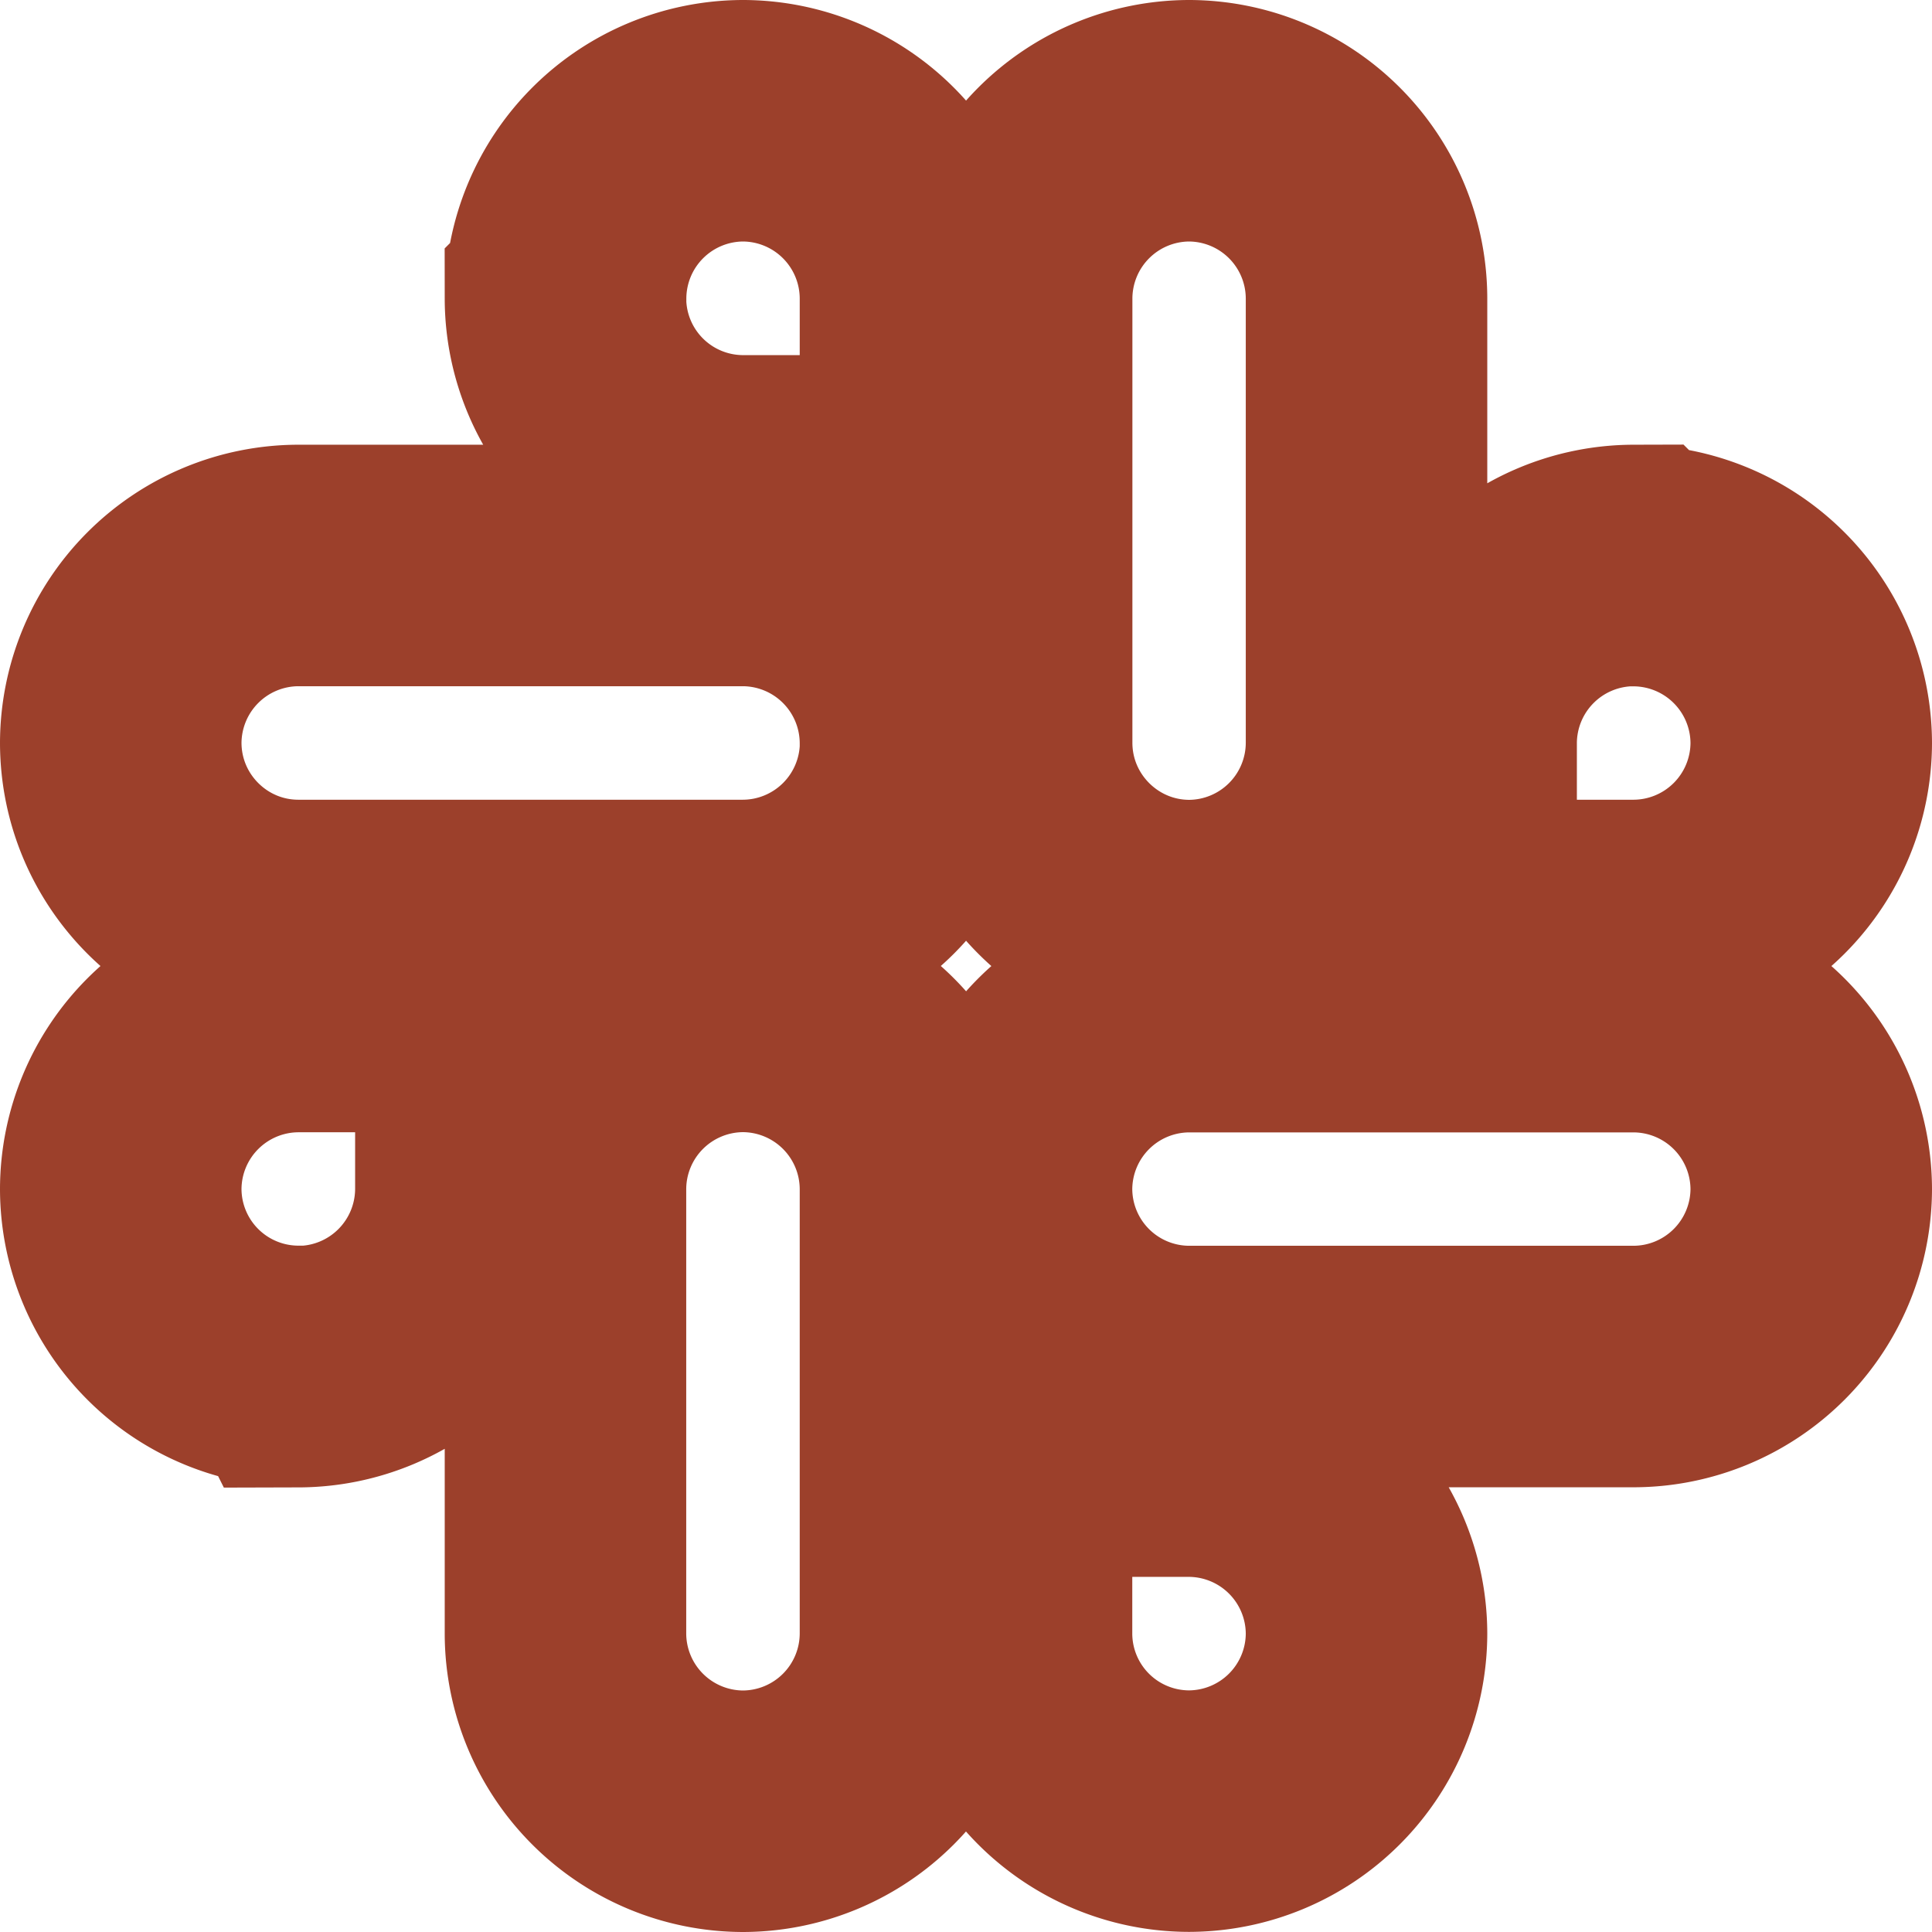 <svg stroke-width="2" stroke="#9C402B" fill="none" xmlns="http://www.w3.org/2000/svg" width="800" height="800" viewBox="0 0 16 16">
    <path fill="none" fill-rule="evenodd" d="M2.471 11.318a1.474 1.474 0 0 0 1.47-1.471v-1.47h-1.47A1.474 1.474 0 0 0 1 9.846a1.472 1.472 0 0 0 1.47 1.47zm3.682-2.942a1.474 1.474 0 0 0-1.47 1.471v3.683A1.474 1.474 0 0 0 6.153 15a1.474 1.474 0 0 0 1.47-1.47V9.846a1.474 1.474 0 0 0-1.47-1.47zm-1.47-5.905a1.472 1.472 0 0 0 1.47 1.47h1.47v-1.47A1.474 1.474 0 0 0 6.154 1a1.474 1.474 0 0 0-1.47 1.47zm2.94 3.682a1.474 1.474 0 0 0-1.47-1.47H2.47A1.474 1.474 0 0 0 1 6.153c.002.812.66 1.469 1.47 1.47h3.684a1.474 1.474 0 0 0 1.47-1.47zm2.224 1.471a1.474 1.474 0 0 0 1.47-1.47V2.47A1.474 1.474 0 0 0 9.848 1a1.474 1.474 0 0 0-1.47 1.47v3.684c.002.81.659 1.468 1.47 1.47zm3.682-2.941a1.474 1.474 0 0 0-1.47 1.47v1.47h1.47A1.474 1.474 0 0 0 15 6.154a1.474 1.474 0 0 0-1.47-1.47zM8.377 9.847a1.473 1.473 0 0 0 1.47 1.47h3.683A1.474 1.474 0 0 0 15 9.848a1.474 1.474 0 0 0-1.47-1.47H9.847a1.474 1.474 0 0 0-1.47 1.47zm2.94 3.682a1.474 1.474 0 0 0-1.47-1.47h-1.47v1.47a1.472 1.472 0 0 0 1.47 1.47 1.474 1.474 0 0 0 1.47-1.47z" clip-rule="evenodd"/>
</svg>